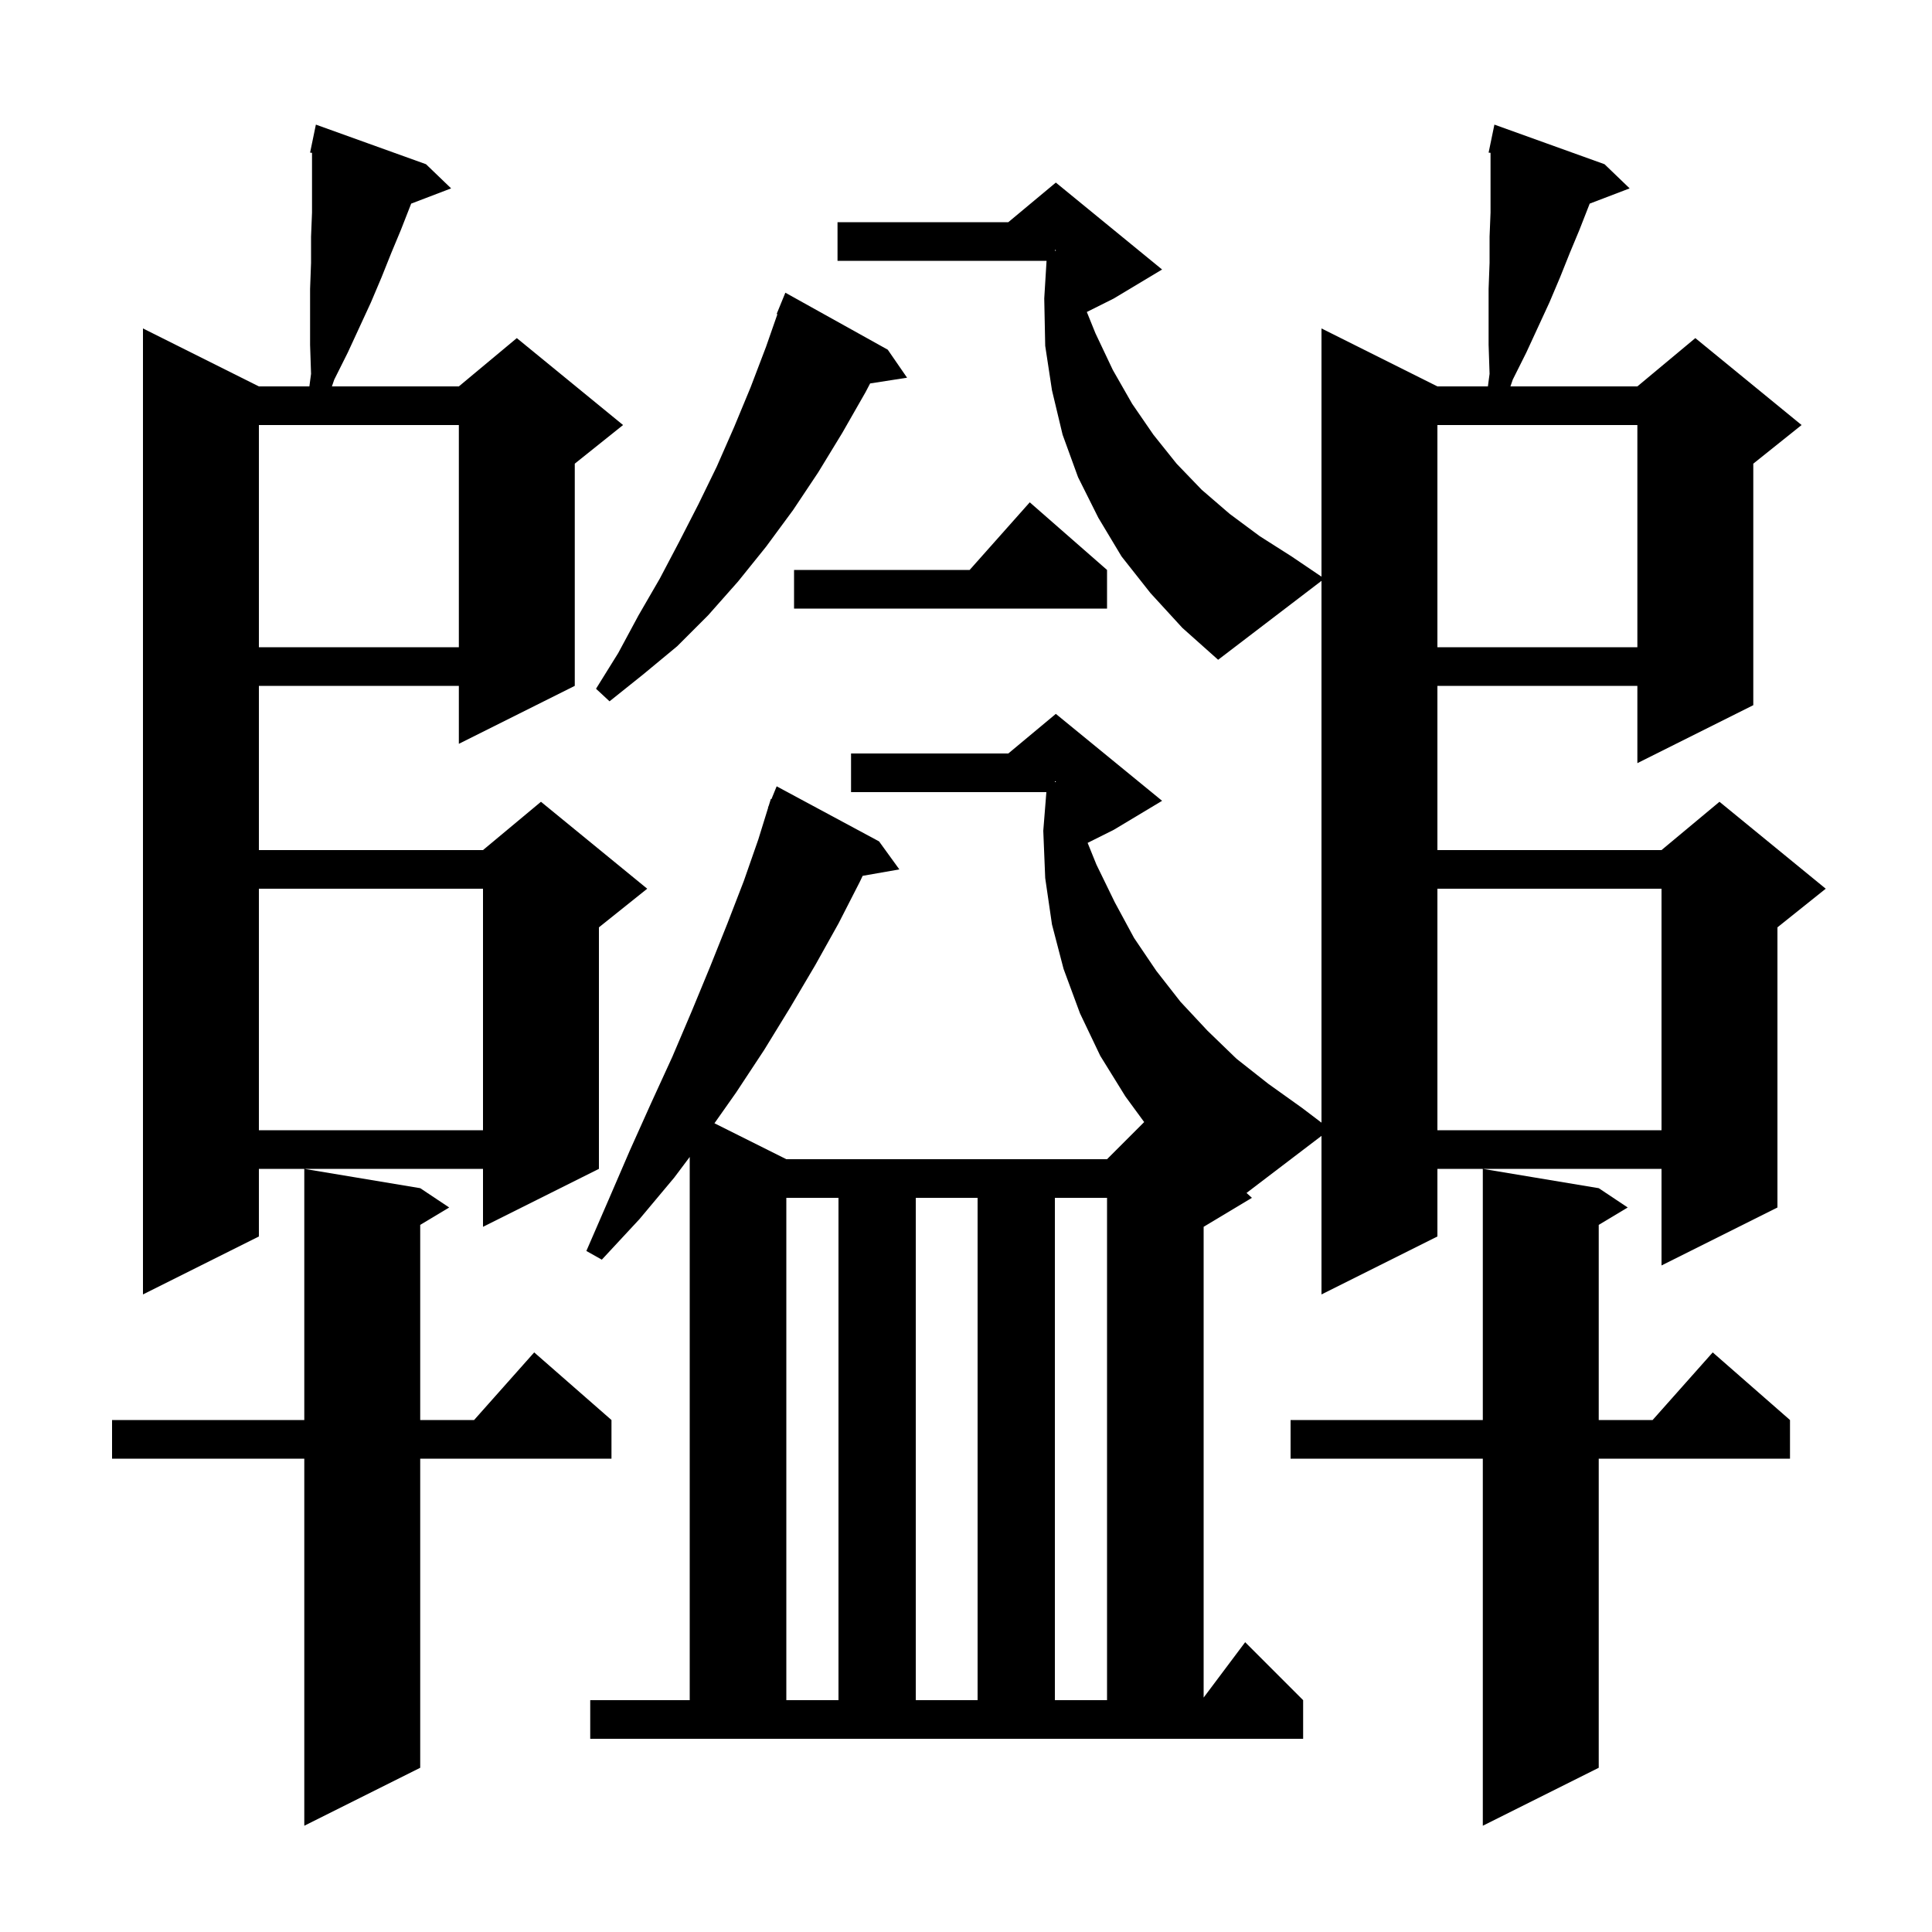 <svg xmlns="http://www.w3.org/2000/svg" xmlns:xlink="http://www.w3.org/1999/xlink" version="1.1" baseProfile="full" viewBox="0 0 200 200" width="200" height="200">
<g fill="black">
<path d="M 165.5 123.0 L 168.5 125.0 L 165.5 126.8 L 165.5 147.0 L 171.078 147.0 L 177.3 140.0 L 185.3 147.0 L 185.3 151.0 L 165.5 151.0 L 165.5 183.0 L 153.5 189.0 L 153.5 151.0 L 133.6 151.0 L 133.6 147.0 L 153.5 147.0 L 153.5 121.0 Z M 43.5 123.0 L 46.5 125.0 L 43.5 126.8 L 43.5 147.0 L 49.078 147.0 L 55.3 140.0 L 63.3 147.0 L 63.3 151.0 L 43.5 151.0 L 43.5 183.0 L 31.5 189.0 L 31.5 151.0 L 11.6 151.0 L 11.6 147.0 L 31.5 147.0 L 31.5 121.0 Z M 61.1 176.0 L 71.4 176.0 L 71.4 119.767 L 69.8 121.9 L 66.2 126.2 L 62.3 130.4 L 60.7 129.5 L 63.0 124.2 L 65.2 119.1 L 67.4 114.2 L 69.6 109.4 L 71.6 104.7 L 73.5 100.1 L 75.3 95.6 L 77.0 91.2 L 78.5 86.9 L 79.52 83.606 L 79.5 83.6 L 79.588 83.385 L 79.8 82.7 L 79.859 82.723 L 80.4 81.4 L 91.0 87.1 L 93.1 90.0 L 89.302 90.666 L 89.0 91.3 L 86.8 95.6 L 84.4 99.9 L 81.8 104.3 L 79.1 108.7 L 76.2 113.1 L 73.96 116.28 L 81.4 120.0 L 114.6 120.0 L 118.444 116.156 L 116.5 113.5 L 113.9 109.3 L 111.8 104.9 L 110.1 100.3 L 108.9 95.7 L 108.2 90.9 L 108.0 86.0 L 108.32 82.0 L 88.1 82.0 L 88.1 78.0 L 104.38 78.0 L 109.3 73.9 L 120.3 82.9 L 115.3 85.9 L 112.591 87.254 L 113.5 89.5 L 115.4 93.4 L 117.4 97.1 L 119.7 100.5 L 122.2 103.7 L 125.0 106.7 L 128.0 109.6 L 131.3 112.2 L 134.8 114.7 L 136.8 116.217 L 136.8 60.129 L 126.1 68.3 L 122.4 65.0 L 119.1 61.4 L 116.1 57.6 L 113.7 53.6 L 111.6 49.4 L 110.0 45.0 L 108.9 40.4 L 108.2 35.8 L 108.1 30.9 L 108.339 27.0 L 86.7 27.0 L 86.7 23.0 L 104.38 23.0 L 109.3 18.9 L 120.3 27.9 L 115.3 30.9 L 112.508 32.296 L 113.4 34.5 L 115.2 38.3 L 117.2 41.8 L 119.4 45.0 L 121.8 48.0 L 124.4 50.7 L 127.3 53.2 L 130.4 55.5 L 133.7 57.6 L 136.8 59.697 L 136.8 34.0 L 148.8 40.0 L 154.027 40.0 L 154.2 38.7 L 154.1 35.7 L 154.1 29.9 L 154.2 27.2 L 154.2 24.5 L 154.3 22.0 L 154.3 15.82 L 154.1 15.8 L 154.3 14.833 L 154.3 14.8 L 154.307 14.801 L 154.7 12.9 L 166.1 17.0 L 168.7 19.5 L 164.565 21.079 L 163.5 23.8 L 162.5 26.2 L 161.5 28.7 L 160.4 31.3 L 158.0 36.5 L 156.6 39.3 L 156.359 40.0 L 169.5 40.0 L 175.5 35.0 L 186.5 44.0 L 181.5 48.0 L 181.5 73.0 L 169.5 79.0 L 169.5 71.0 L 148.8 71.0 L 148.8 88.0 L 172.0 88.0 L 178.0 83.0 L 189.0 92.0 L 184.0 96.0 L 184.0 125.0 L 172.0 131.0 L 172.0 121.0 L 148.8 121.0 L 148.8 128.0 L 136.8 134.0 L 136.8 117.585 L 129.039 123.495 L 129.6 124.0 L 124.6 127.0 L 124.6 175.733 L 128.9 170.0 L 134.9 176.0 L 134.9 180.0 L 61.1 180.0 Z M 81.4 124.0 L 81.4 176.0 L 86.8 176.0 L 86.8 124.0 Z M 94.8 124.0 L 94.8 176.0 L 101.2 176.0 L 101.2 124.0 Z M 109.2 124.0 L 109.2 176.0 L 114.6 176.0 L 114.6 124.0 Z M 44.1 17.0 L 46.7 19.5 L 42.565 21.079 L 41.5 23.8 L 40.5 26.2 L 39.5 28.7 L 38.4 31.3 L 36.0 36.5 L 34.6 39.3 L 34.359 40.0 L 47.5 40.0 L 53.5 35.0 L 64.5 44.0 L 59.5 48.0 L 59.5 71.0 L 47.5 77.0 L 47.5 71.0 L 26.8 71.0 L 26.8 88.0 L 50.0 88.0 L 56.0 83.0 L 67.0 92.0 L 62.0 96.0 L 62.0 121.0 L 50.0 127.0 L 50.0 121.0 L 26.8 121.0 L 26.8 128.0 L 14.8 134.0 L 14.8 34.0 L 26.8 40.0 L 32.027 40.0 L 32.2 38.7 L 32.1 35.7 L 32.1 29.9 L 32.2 27.2 L 32.2 24.5 L 32.3 22.0 L 32.3 15.82 L 32.1 15.8 L 32.3 14.833 L 32.3 14.8 L 32.307 14.801 L 32.7 12.9 Z M 148.8 92.0 L 148.8 117.0 L 172.0 117.0 L 172.0 92.0 Z M 26.8 92.0 L 26.8 117.0 L 50.0 117.0 L 50.0 92.0 Z M 109.2 80.956 L 109.3 80.95 L 109.3 80.9 L 109.2 80.867 Z M 91.9 36.2 L 93.9 39.1 L 90.074 39.694 L 89.6 40.6 L 87.2 44.8 L 84.7 48.9 L 82.1 52.8 L 79.3 56.6 L 76.4 60.2 L 73.3 63.7 L 70.1 66.9 L 66.6 69.8 L 63.1 72.6 L 61.7 71.3 L 64.0 67.6 L 66.1 63.7 L 68.3 59.9 L 70.3 56.1 L 72.3 52.2 L 74.2 48.3 L 76.0 44.2 L 77.7 40.1 L 79.3 35.9 L 80.477 32.525 L 80.4 32.5 L 81.3 30.3 Z M 148.8 44.0 L 148.8 67.0 L 169.5 67.0 L 169.5 44.0 Z M 26.8 44.0 L 26.8 67.0 L 47.5 67.0 L 47.5 44.0 Z M 114.6 59.0 L 114.6 63.0 L 82.2 63.0 L 82.2 59.0 L 100.378 59.0 L 106.6 52.0 Z M 109.2 25.956 L 109.3 25.95 L 109.3 25.9 L 109.2 25.867 Z " />
</g>
</svg>
